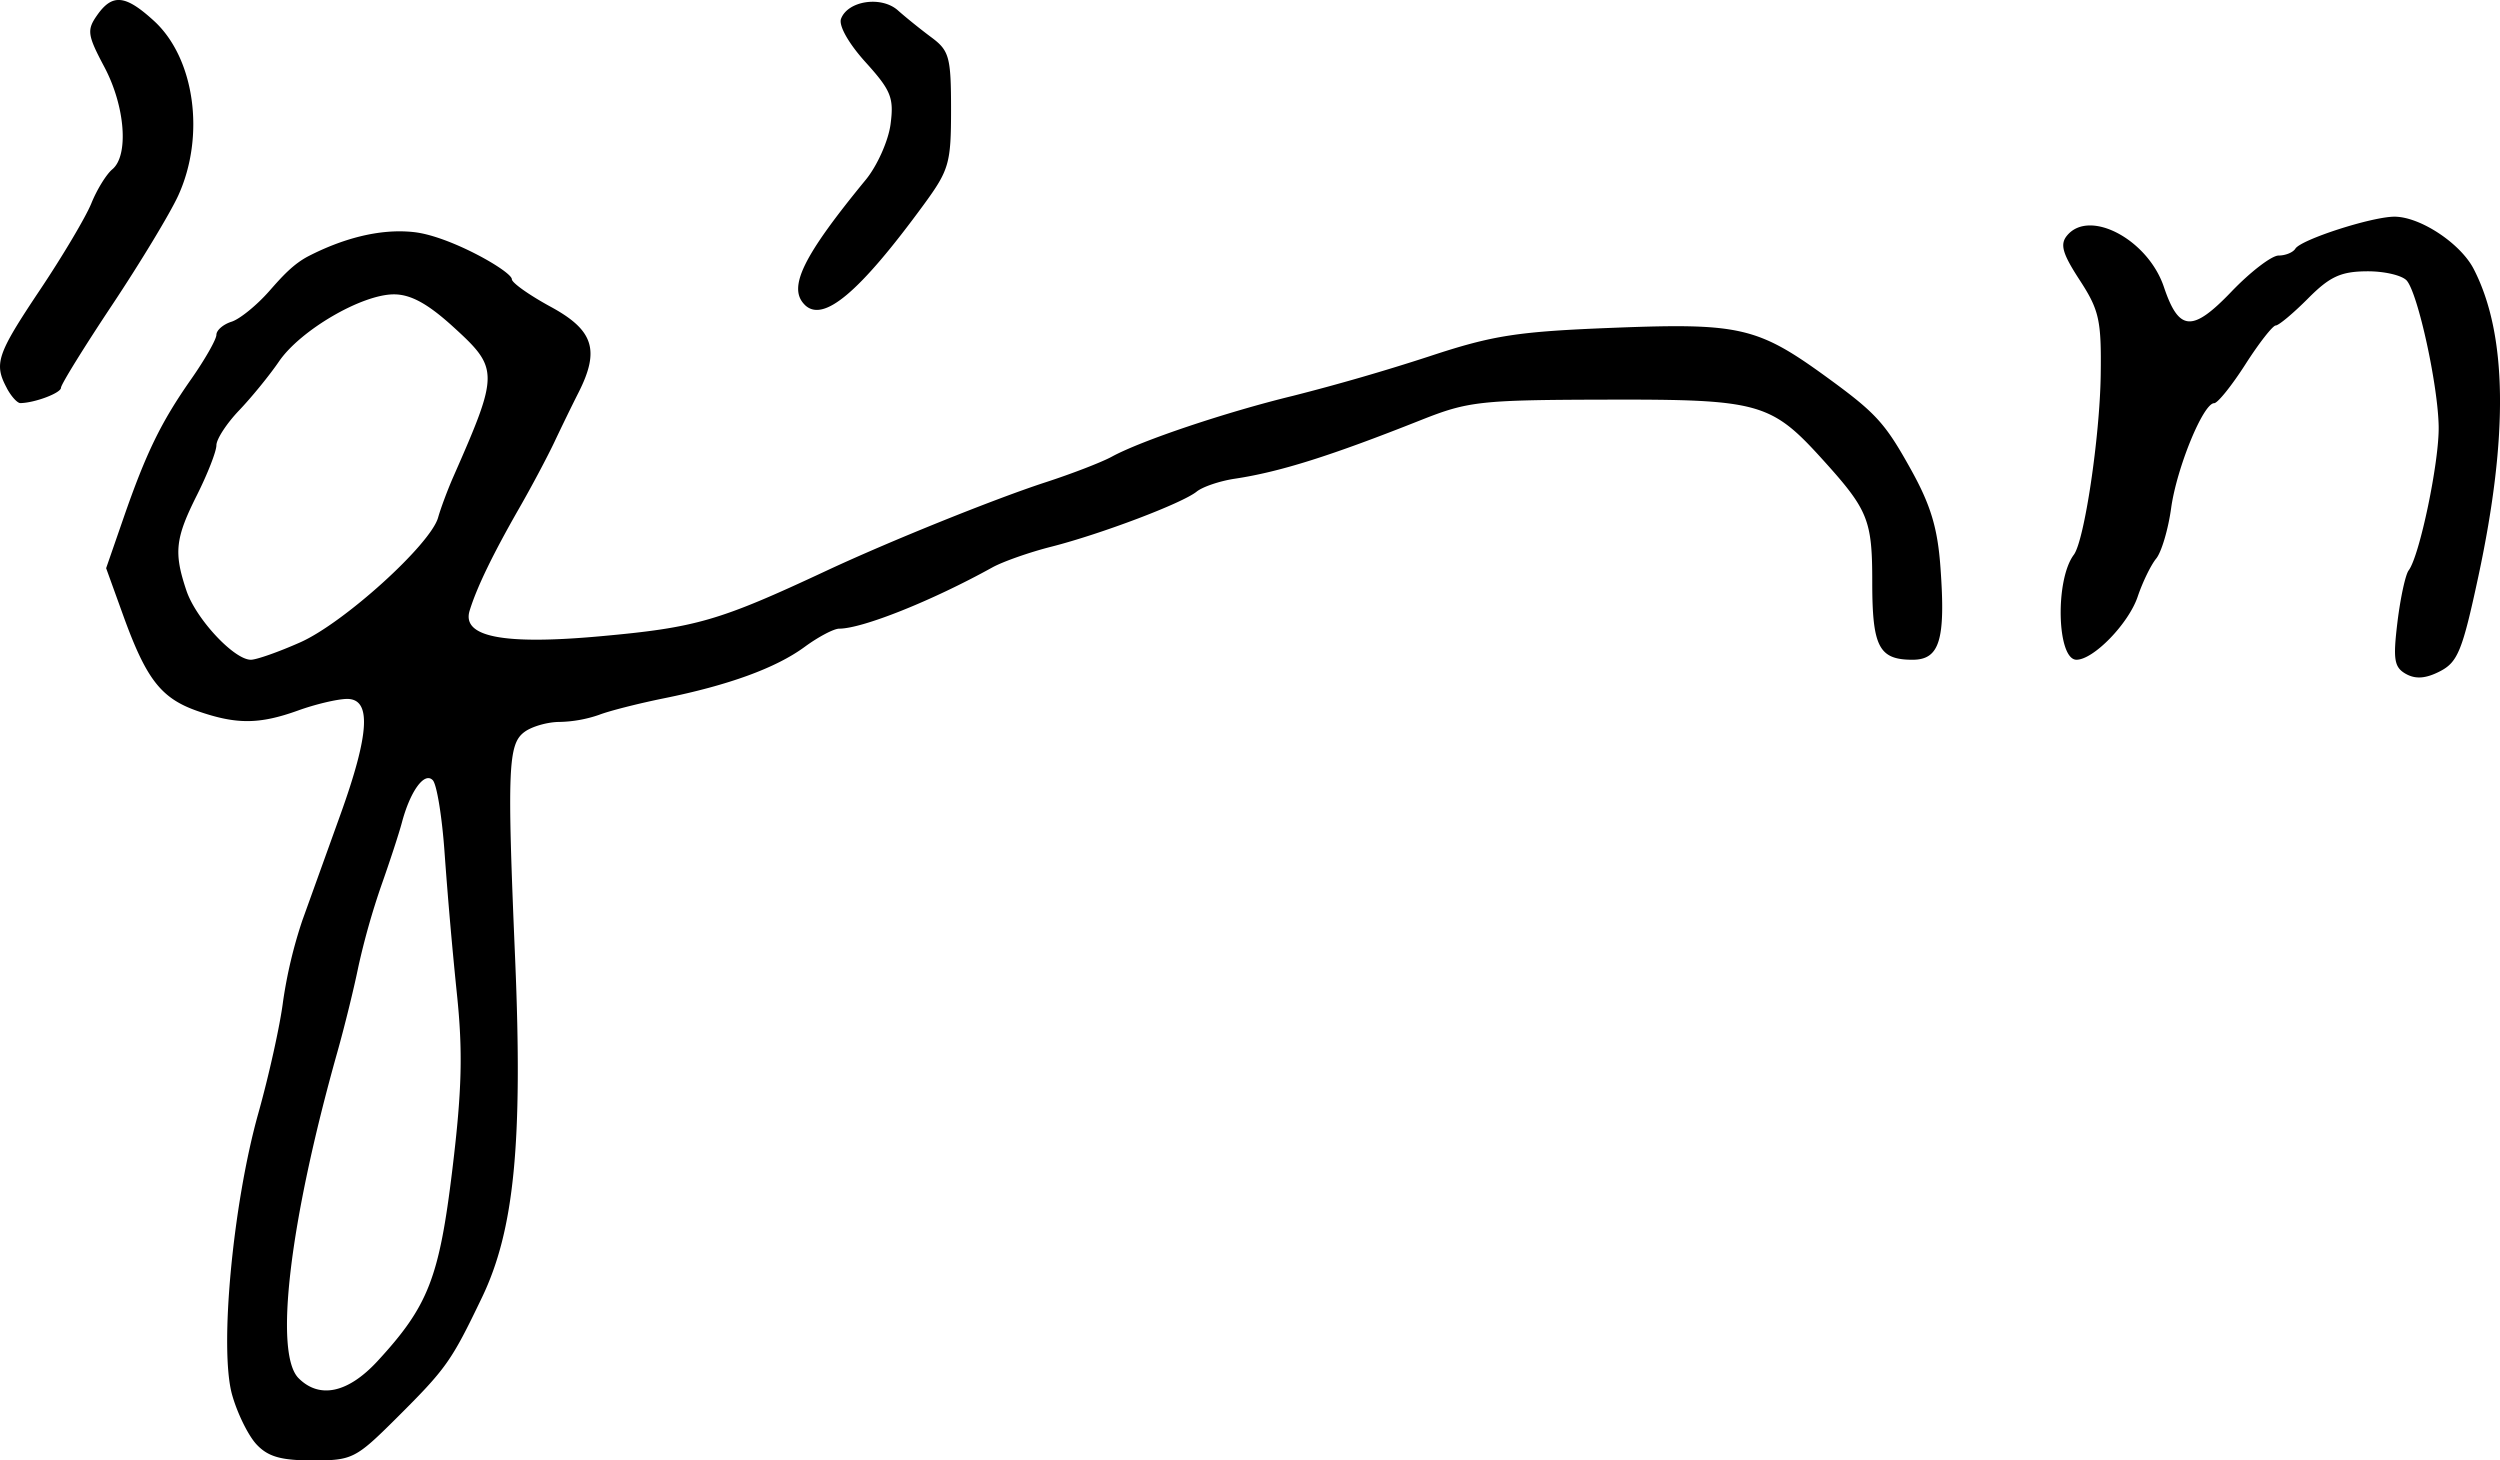<svg xmlns="http://www.w3.org/2000/svg" height="30.672" width="52.505"><path d="M16.9 6.4c-.36-.359-.039-1.015 1.283-2.625.239-.291.473-.814.52-1.162.074-.559.013-.712-.524-1.306-.358-.396-.57-.772-.515-.914.145-.38.849-.483 1.194-.175.165.147.484.404.708.57.371.277.408.414.408 1.515 0 1.126-.04 1.265-.571 1.992-1.356 1.853-2.116 2.493-2.504 2.105zM.144 8.152c-.276-.515-.21-.708.696-2.064.476-.711.962-1.53 1.079-1.818.117-.29.315-.61.44-.714.35-.291.27-1.326-.167-2.149-.356-.67-.371-.775-.154-1.085.322-.46.594-.433 1.194.115.859.784 1.085 2.419.51 3.673-.173.377-.798 1.41-1.388 2.297-.59.887-1.073 1.668-1.073 1.736 0 .11-.546.317-.852.323-.064.002-.193-.14-.286-.314zm50.387 6.003c-.249-.14-.275-.299-.18-1.088.062-.509.168-.999.236-1.088.23-.305.643-2.283.63-3.02-.014-.868-.429-2.77-.667-3.062-.092-.112-.47-.202-.84-.199-.549.004-.78.111-1.238.572-.31.311-.615.566-.677.566-.062 0-.35.367-.637.816-.288.45-.583.816-.656.816-.23 0-.787 1.358-.904 2.205-.062.449-.204.926-.315 1.06-.11.135-.285.494-.387.797-.19.565-.927 1.326-1.286 1.326-.41 0-.453-1.674-.056-2.204.222-.295.546-2.466.565-3.776.016-1.15-.03-1.36-.44-1.991-.365-.56-.42-.754-.266-.939.471-.568 1.698.085 2.033 1.081.315.936.596.956 1.417.1.4-.418.847-.76.992-.76.145 0 .303-.065.352-.144.119-.192 1.609-.673 2.084-.672.537.002 1.381.558 1.66 1.096.705 1.363.737 3.487.098 6.465-.333 1.55-.43 1.793-.803 1.986-.298.154-.512.17-.715.057zM7.925 28.59c1.07-1.16 1.3-1.747 1.577-4.041.2-1.655.22-2.464.094-3.674a99.283 99.283 0 01-.257-2.938c-.052-.764-.164-1.462-.25-1.551-.175-.184-.475.23-.651.898-.06.224-.252.812-.427 1.306a15.45 15.45 0 00-.485 1.714c-.091.449-.29 1.257-.442 1.796-1.004 3.566-1.332 6.326-.813 6.845.44.44 1.037.311 1.654-.355zM6.309 13.489c.914-.407 2.732-2.053 2.892-2.619.056-.198.199-.581.317-.85.965-2.193.965-2.278-.004-3.16-.53-.482-.888-.678-1.241-.678-.674 0-1.963.752-2.412 1.407-.202.296-.581.76-.842 1.033-.26.273-.474.601-.474.73 0 .127-.184.598-.408 1.045-.457.91-.49 1.207-.222 2.006.199.593 1 1.453 1.354 1.453.118 0 .586-.165 1.04-.367zm2.395-8.613c.753.087 2.046.826 2.046.989 0 .074.367.334.816.578.903.491 1.037.91.581 1.808-.129.254-.356.72-.504 1.034-.149.314-.48.938-.738 1.387-.558.975-.893 1.668-1.042 2.154-.168.551.704.722 2.742.537 2.02-.183 2.488-.318 4.757-1.379 1.314-.614 3.512-1.501 4.597-1.855.553-.18 1.177-.421 1.388-.536.621-.34 2.41-.94 3.81-1.28a45.241 45.241 0 002.858-.828c1.354-.447 1.852-.523 3.925-.603 2.589-.1 2.98-.009 4.401 1.022 1.06.77 1.244.97 1.79 1.952.418.751.564 1.234.623 2.068.11 1.516-.017 1.932-.587 1.932-.706 0-.846-.269-.846-1.63 0-1.31-.083-1.515-1.047-2.58-1.078-1.19-1.328-1.26-4.508-1.253-2.681.006-2.927.034-3.918.427-1.914.76-2.967 1.091-3.915 1.234-.314.047-.674.169-.8.27-.303.246-2.013.893-3.054 1.158-.458.116-1.015.312-1.238.435-1.264.7-2.73 1.286-3.216 1.286-.112 0-.437.171-.723.381-.606.445-1.594.806-2.969 1.084-.539.11-1.148.265-1.354.346a2.703 2.703 0 01-.826.148c-.248 0-.58.094-.736.209-.347.253-.368.76-.198 4.77.162 3.851-.017 5.69-.694 7.103-.65 1.355-.748 1.493-1.809 2.55-.845.84-.919.878-1.748.878-.666 0-.94-.078-1.182-.338-.173-.186-.404-.655-.512-1.043-.269-.959.014-3.994.551-5.909.223-.794.456-1.847.518-2.338a9.745 9.745 0 01.407-1.714l.795-2.209c.62-1.722.661-2.452.135-2.442-.202.004-.661.113-1.02.243-.815.293-1.294.296-2.11.012-.766-.267-1.076-.665-1.559-1.999l-.362-1.002.36-1.039c.479-1.382.79-2.023 1.426-2.931.292-.417.53-.837.53-.932 0-.095.143-.219.317-.274.174-.055.533-.347.797-.648.265-.301.5-.565.827-.733.674-.345 1.465-.586 2.218-.5z" stroke-width=".163"/></svg>